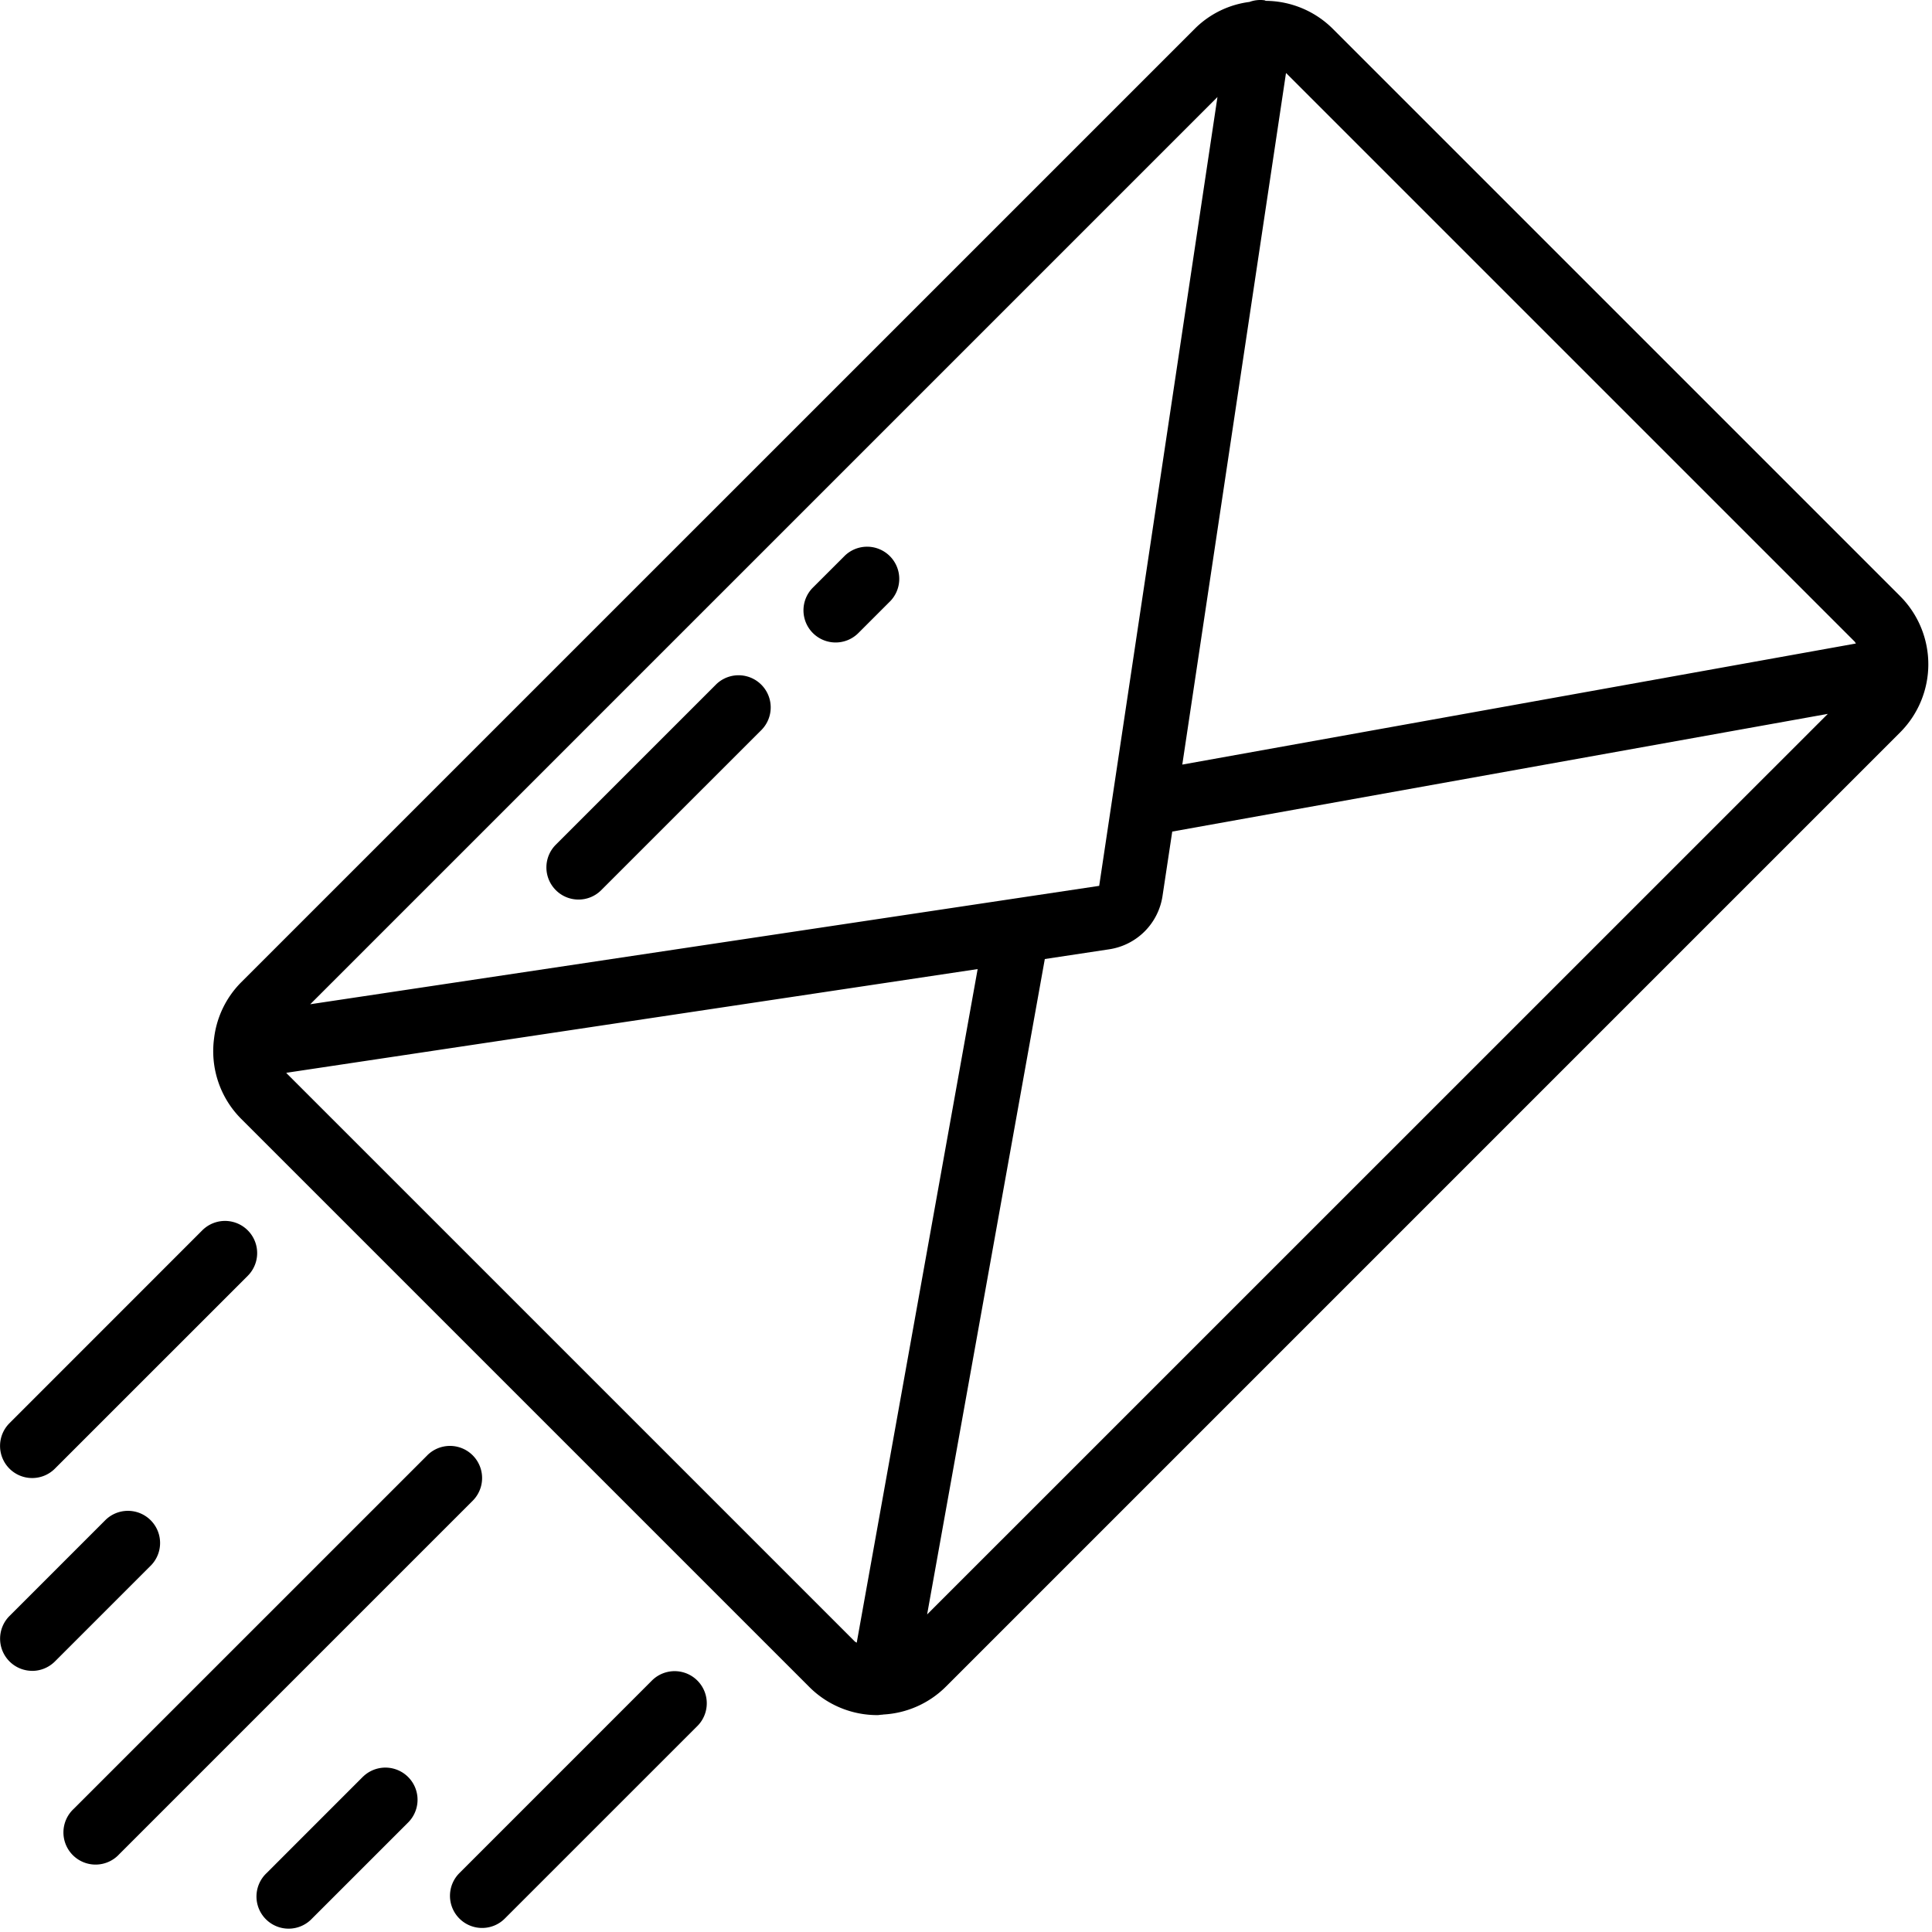<svg xmlns="http://www.w3.org/2000/svg" width="64" height="64" viewBox="0 0 64 64">
    <g fill="#000" fill-rule="evenodd">
        <path fill-rule="nonzero" d="M44.123.927a3.176 3.176 0 0 0-2.185-.899c-.018 0-.033-.016-.052-.019a1.035 1.035 0 0 0-.496.055c-.673.086-1.3.389-1.786.863L7.986 32.543a3.158 3.158 0 0 0-.895 1.859c-.13.977.2 1.959.895 2.658l18.822 18.822c.598.599 1.411.935 2.258.933.048 0 .095-.011.142-.013h.018c.014 0 .026-.007.04-.007a3.174 3.174 0 0 0 2.059-.914l31.618-31.618a3.194 3.194 0 0 0 0-4.516L44.123.927zm17.313 20.325c.02.019.026.046.044.065l-22.315 4.011L42.6 2.422s.012.006.016.01l18.82 18.82zM40.33 3.214l-3.918 26.131-26.135 3.922L40.33 3.214zM9.495 35.554l-.011-.016 22.902-3.436-4.006 22.316c-.02-.018-.046-.025-.067-.045L9.495 35.555zm21.217 17.927l3.899-21.712 2.118-.32a2.103 2.103 0 0 0 1.783-1.782l.32-2.12 21.717-3.899-29.837 29.833z"/>
        <path d="M14.154 48.21L2.443 59.92a1.065 1.065 0 1 0 1.505 1.505l11.71-11.71a1.064 1.064 0 0 0-1.504-1.506zM1.066 48.962c.283 0 .553-.112.753-.312l6.388-6.387A1.065 1.065 0 0 0 6.7 40.757L.314 47.145a1.064 1.064 0 0 0 .752 1.817zM15.218 63.554c.416.416 1.09.416 1.505 0l6.388-6.387a1.065 1.065 0 0 0-1.506-1.506l-6.387 6.388a1.064 1.064 0 0 0 0 1.505zM1.066 55.35c.283 0 .553-.113.753-.312l3.194-3.194a1.065 1.065 0 0 0-1.506-1.505L.314 53.532a1.065 1.065 0 0 0 .752 1.817zM12.024 58.855L8.83 62.05a1.065 1.065 0 1 0 1.506 1.505l3.194-3.193a1.065 1.065 0 0 0-1.506-1.506zM18.412 29.487c.415.416 1.09.416 1.505 0l5.323-5.322a1.065 1.065 0 0 0-1.505-1.506l-5.323 5.323a1.064 1.064 0 0 0 0 1.505zM27.681 21.283c.282 0 .553-.112.753-.312l1.065-1.065a1.065 1.065 0 0 0-1.506-1.505l-1.065 1.064a1.065 1.065 0 0 0 .753 1.818z"/>
    </g>
</svg>

